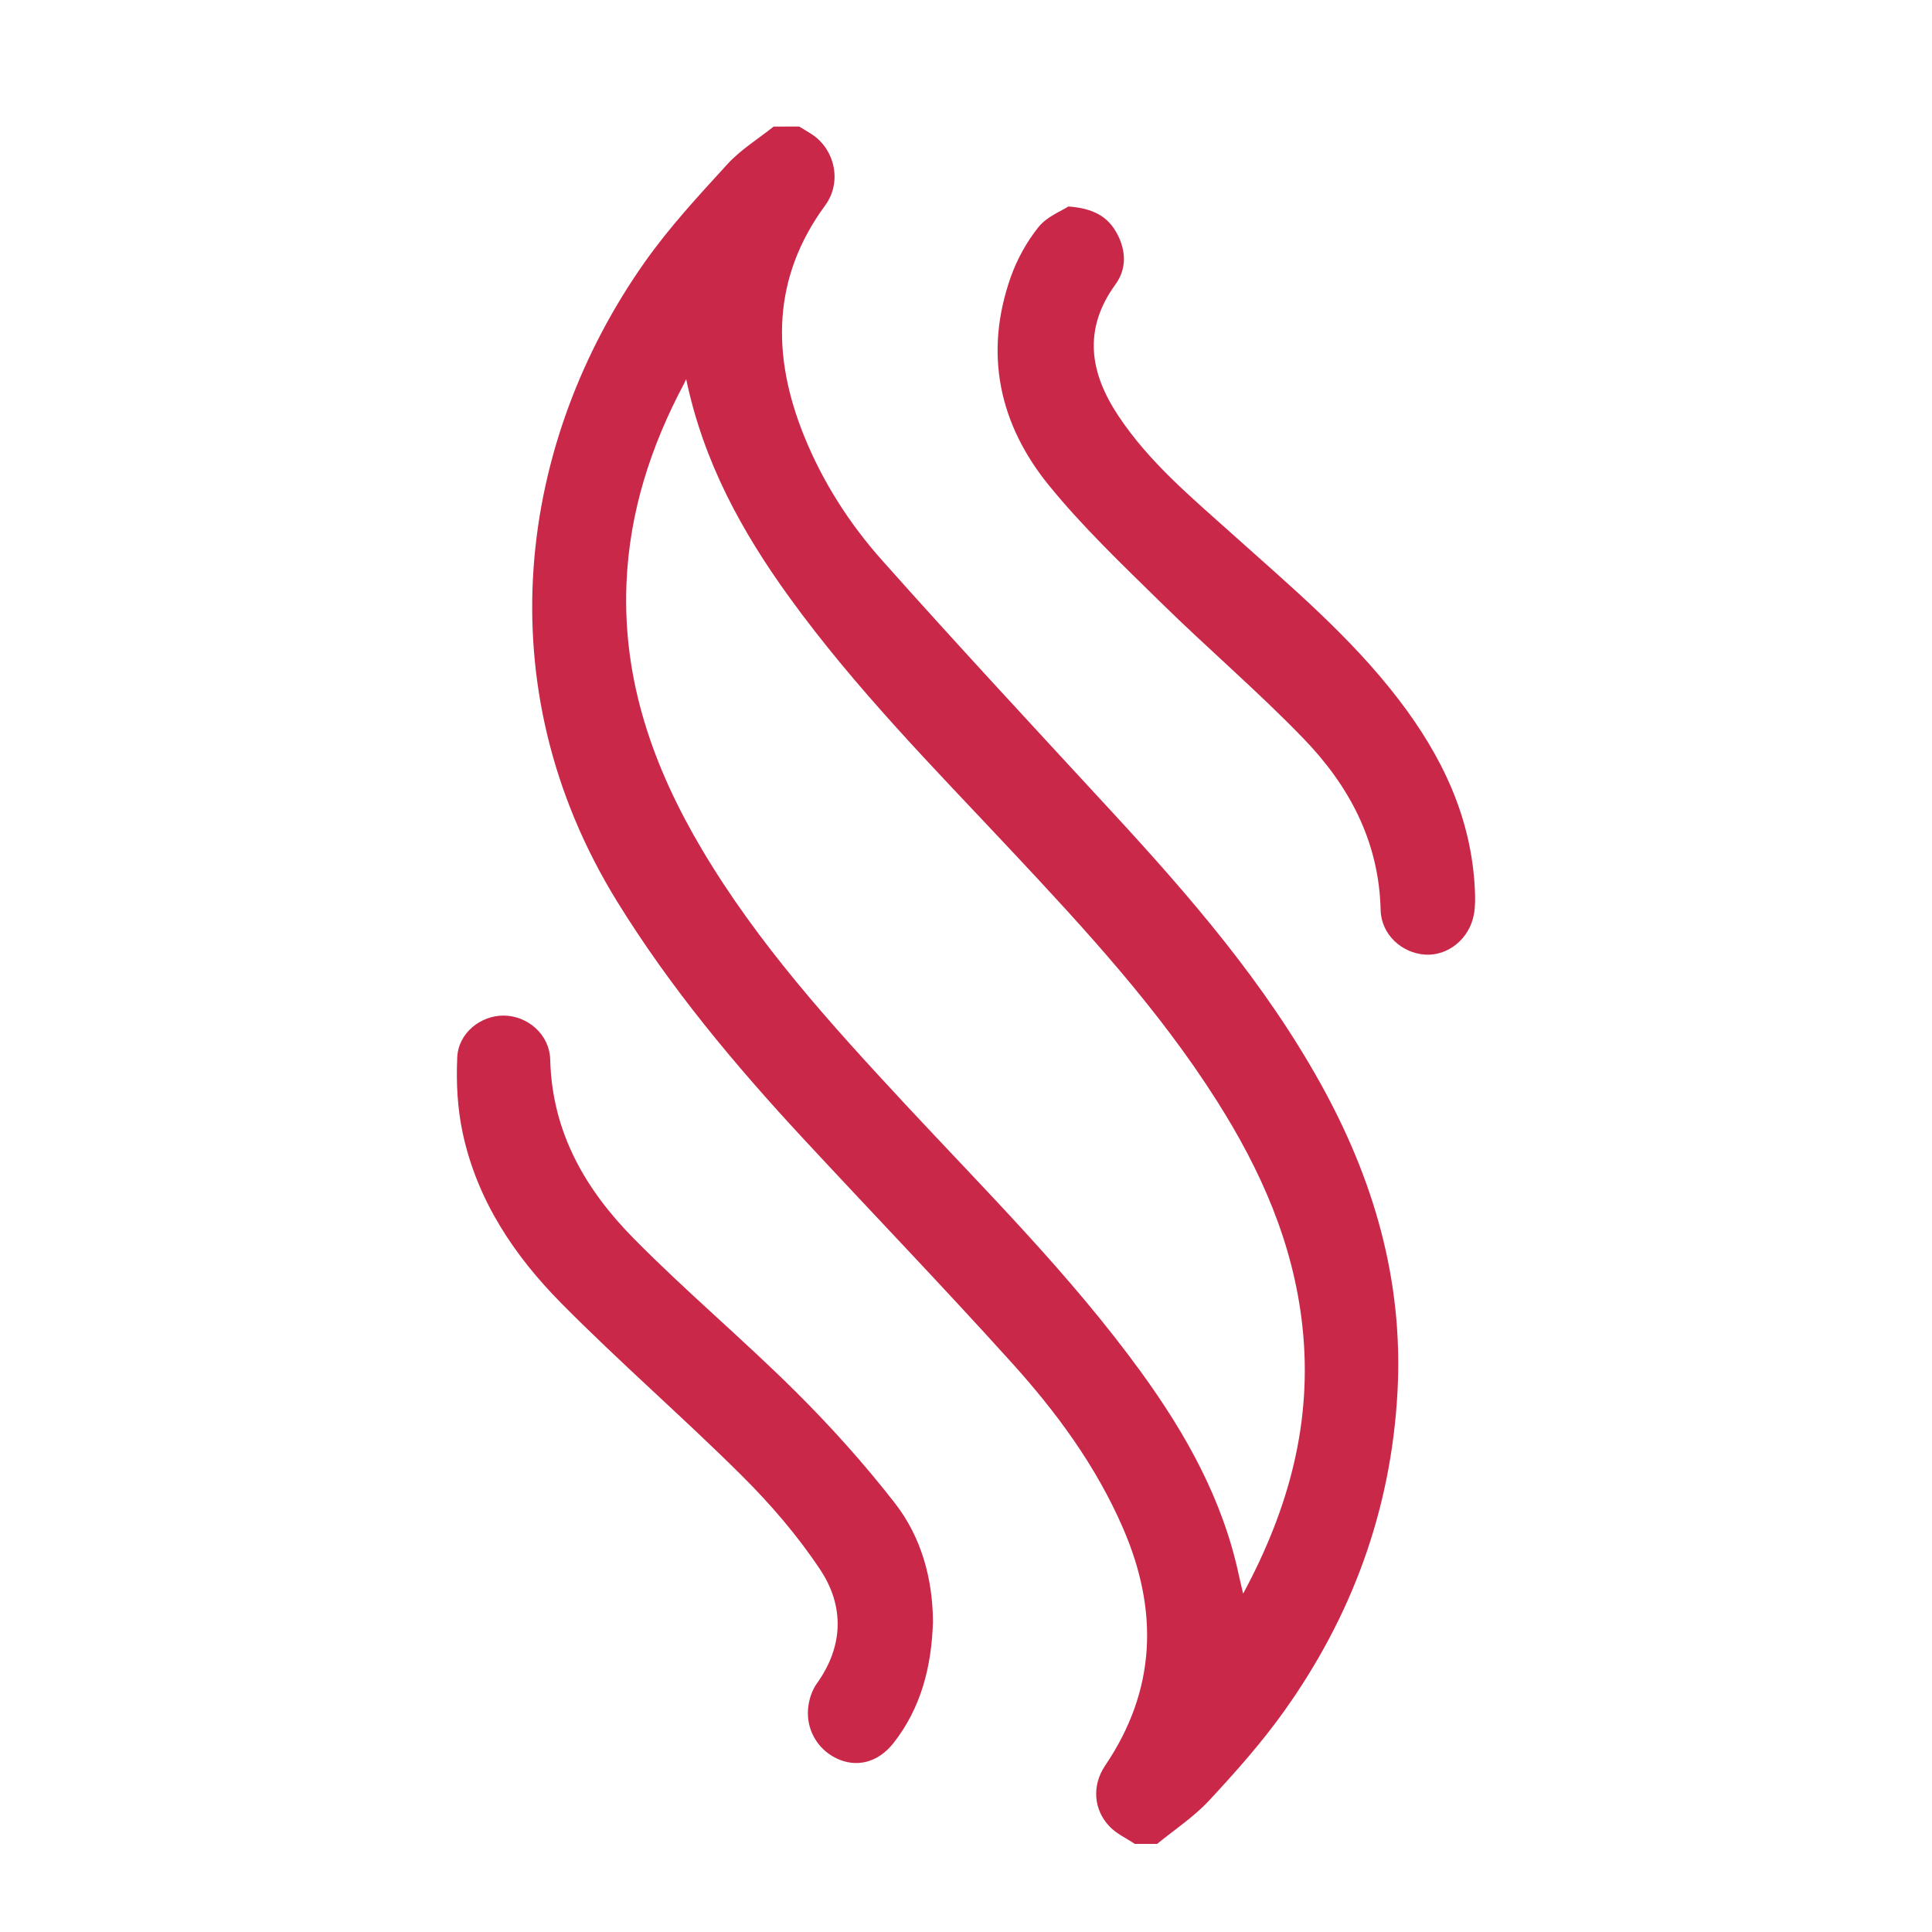 <svg width="80" height="80" viewBox="0 0 80 80" fill="none" xmlns="http://www.w3.org/2000/svg">
<g opacity="0.9">
<path d="M33.094 5.24C33.261 5.342 33.431 5.441 33.596 5.547C34.58 6.177 34.873 7.546 34.17 8.503C31.969 11.502 31.947 14.716 33.296 18.053C34.069 19.965 35.177 21.686 36.515 23.19C39.643 26.706 42.845 30.149 46.033 33.605C49.243 37.085 52.341 40.655 54.681 44.867C56.87 48.806 58.115 53.001 57.868 57.619C57.604 62.551 55.964 66.946 53.165 70.867C52.231 72.175 51.156 73.383 50.066 74.556C49.431 75.239 48.638 75.758 47.915 76.351C47.607 76.351 47.298 76.351 46.989 76.351C46.64 76.118 46.241 75.938 45.953 75.64C45.272 74.936 45.209 73.925 45.762 73.108C47.88 69.978 47.983 66.688 46.497 63.267C45.377 60.688 43.74 58.473 41.904 56.439C39.07 53.299 36.143 50.253 33.267 47.154C30.435 44.101 27.764 40.914 25.547 37.319C20.038 28.382 21.462 18.265 26.709 10.838C27.728 9.396 28.935 8.093 30.123 6.795C30.675 6.192 31.392 5.754 32.035 5.241C32.389 5.24 32.741 5.24 33.094 5.24ZM28.413 15.7C28.384 15.761 28.358 15.823 28.327 15.882C26.956 18.459 26.062 21.188 25.941 24.163C25.777 28.202 27.064 31.792 29.055 35.154C31.388 39.093 34.417 42.425 37.482 45.722C40.837 49.33 44.335 52.798 47.257 56.826C49.1 59.367 50.627 62.077 51.301 65.238C51.345 65.441 51.395 65.642 51.476 65.989C53.378 62.457 54.349 58.874 53.934 54.959C53.567 51.496 52.201 48.439 50.385 45.58C47.951 41.746 44.91 38.459 41.849 35.191C38.681 31.811 35.422 28.517 32.681 24.727C30.732 22.033 29.137 19.154 28.413 15.7Z" fill="#C41135"/>
<path d="M38.632 67.158C38.575 69.007 38.14 70.726 36.995 72.179C36.352 72.994 35.455 73.21 34.622 72.803C33.803 72.402 33.329 71.524 33.48 70.592C33.529 70.284 33.647 69.956 33.825 69.708C34.932 68.162 34.965 66.503 33.961 64.993C33.025 63.584 31.902 62.281 30.711 61.097C28.264 58.664 25.656 56.409 23.231 53.953C21.312 52.01 19.768 49.732 19.163 46.934C18.942 45.913 18.884 44.826 18.934 43.777C18.982 42.766 19.912 42.044 20.862 42.053C21.846 42.062 22.756 42.829 22.783 43.878C22.86 46.916 24.268 49.283 26.242 51.284C28.395 53.467 30.744 55.438 32.92 57.598C34.387 59.054 35.784 60.608 37.06 62.248C38.138 63.635 38.621 65.34 38.632 67.158Z" fill="#C41135"/>
<path d="M44.237 8.551C45.289 8.625 45.883 8.978 46.256 9.677C46.632 10.381 46.657 11.132 46.19 11.774C44.837 13.635 45.122 15.428 46.303 17.21C47.579 19.136 49.315 20.577 50.989 22.08C53.418 24.261 55.924 26.355 57.938 28.994C59.698 31.3 60.935 33.838 61.072 36.855C61.088 37.198 61.091 37.553 61.026 37.888C60.835 38.886 59.948 39.59 59.011 39.529C58.046 39.465 57.194 38.7 57.169 37.683C57.101 34.809 55.839 32.512 53.978 30.584C52.082 28.621 50.005 26.851 48.059 24.939C46.469 23.377 44.843 21.83 43.432 20.097C41.395 17.591 40.728 14.671 41.849 11.484C42.111 10.739 42.515 10.009 43.001 9.403C43.353 8.964 43.948 8.741 44.237 8.551Z" fill="#C41135"/>
</g>
</svg>
